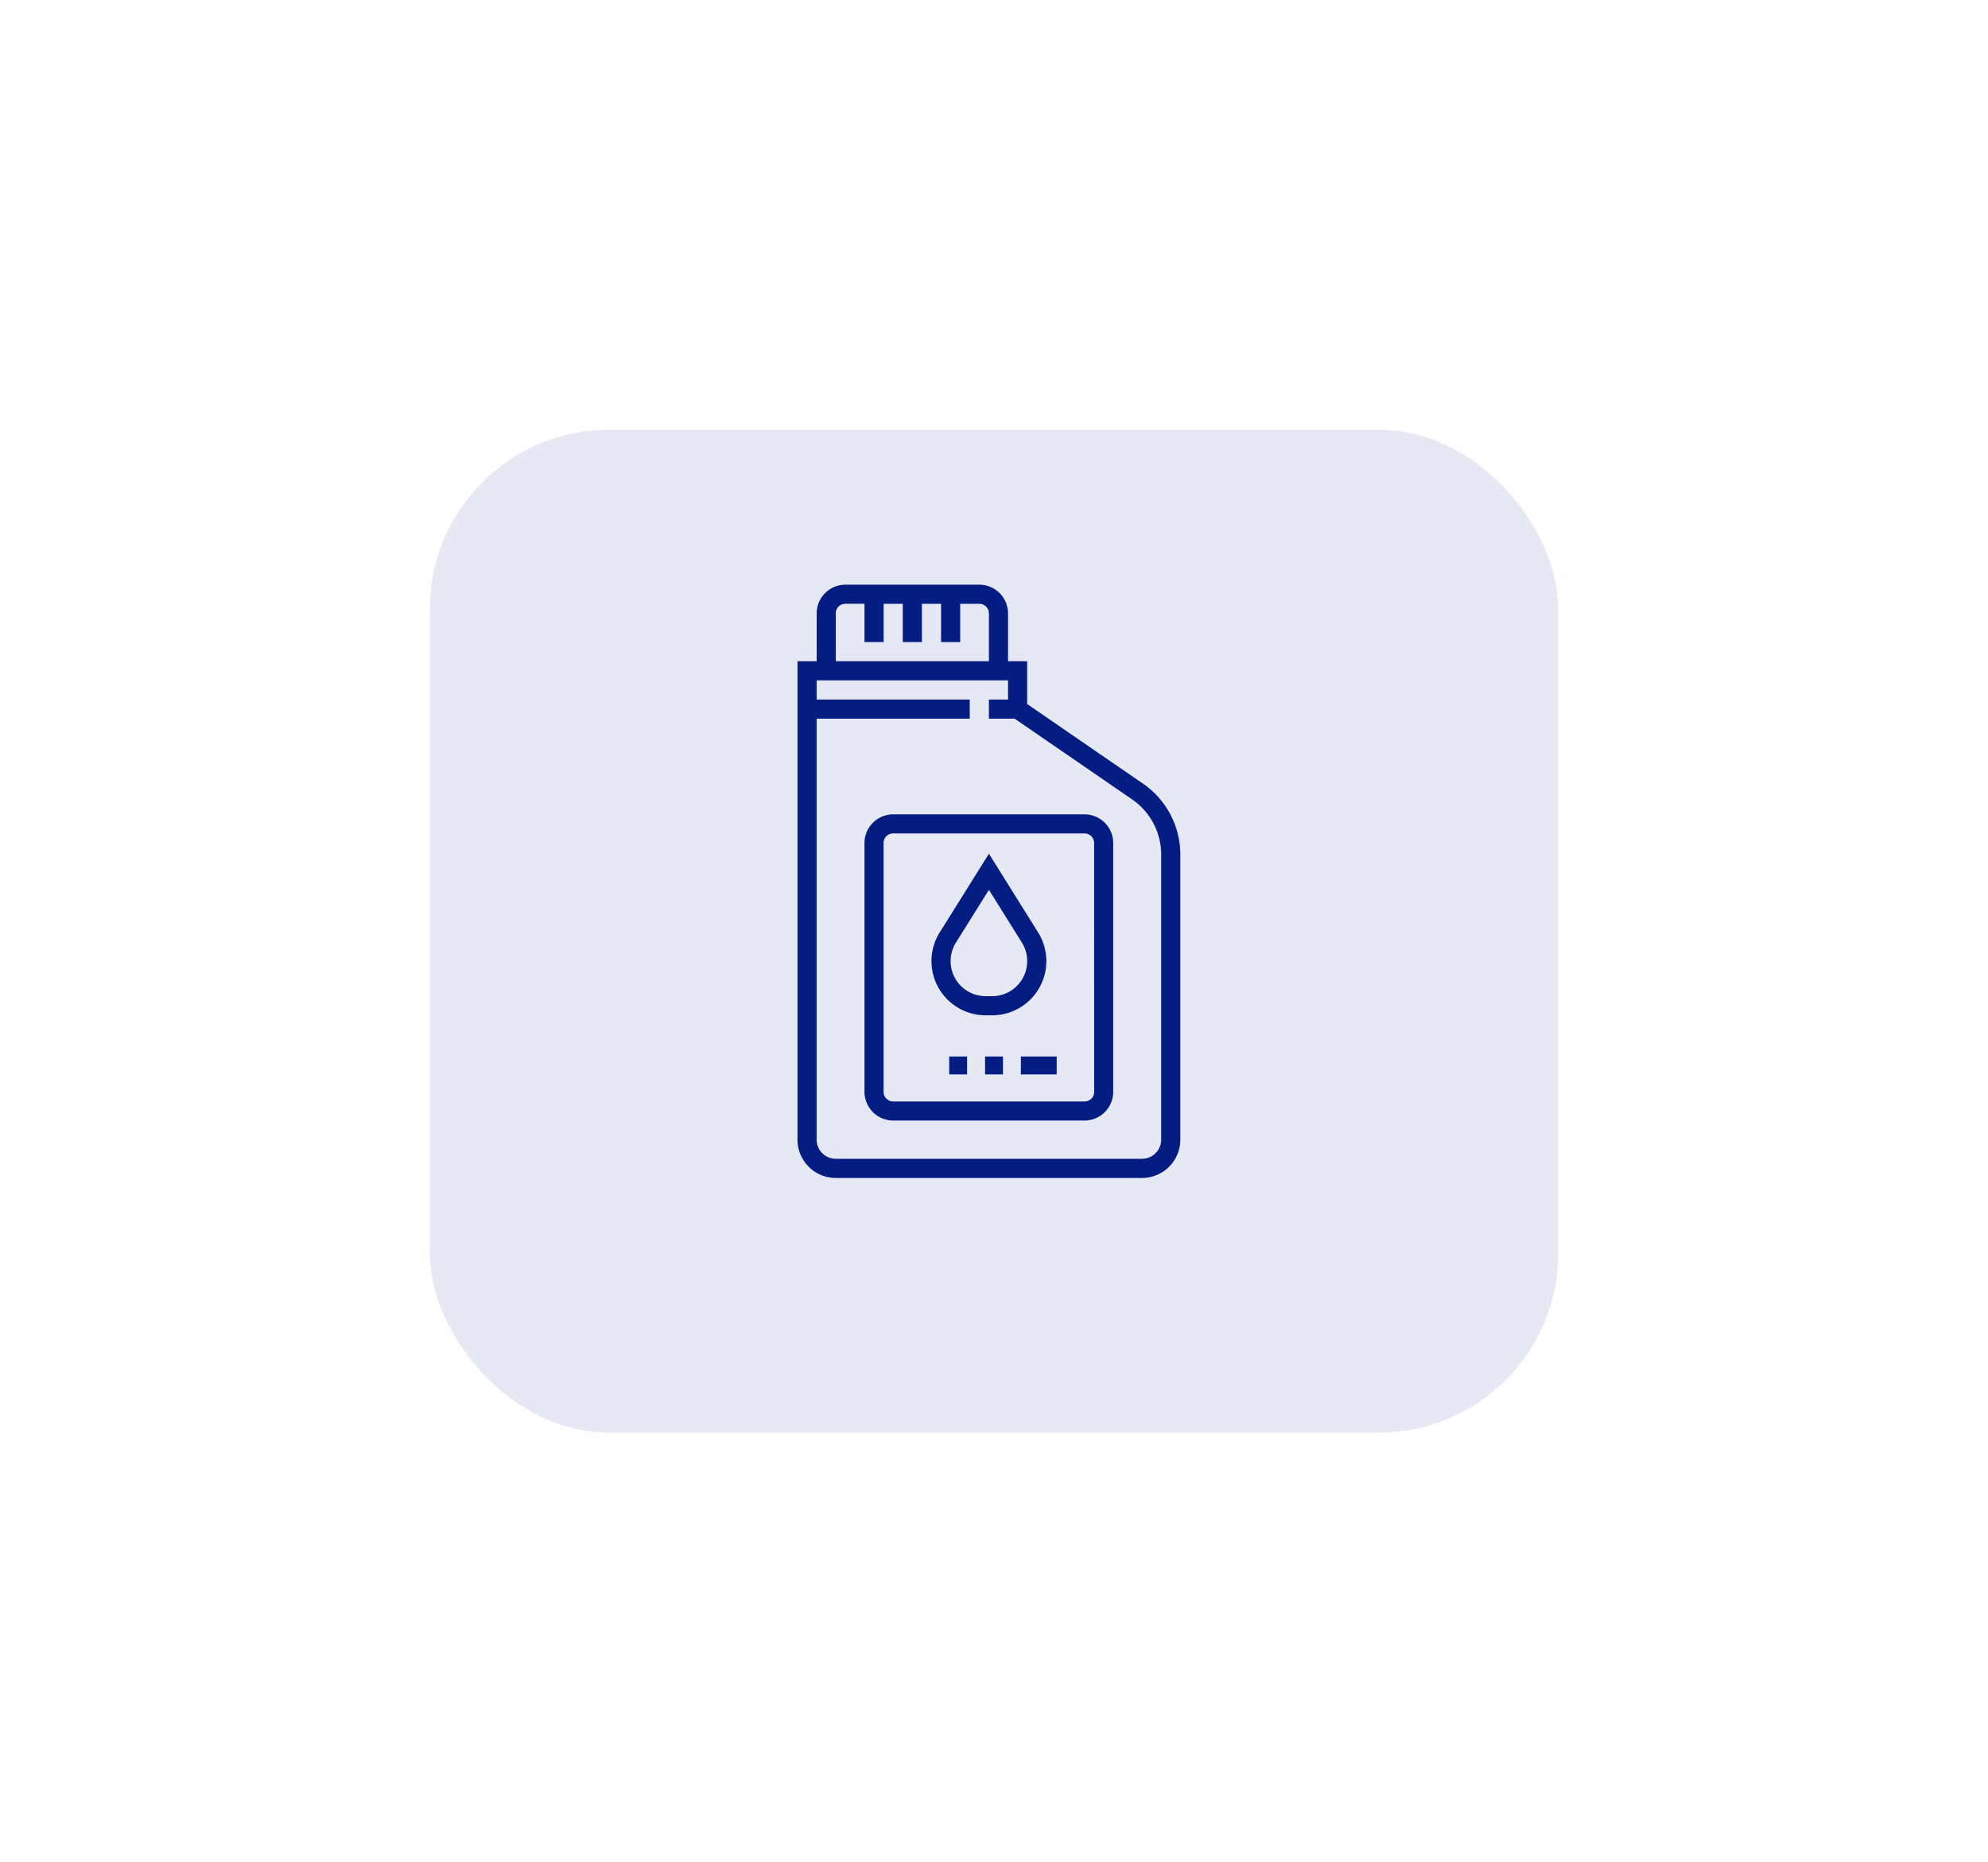 <svg xmlns="http://www.w3.org/2000/svg" xmlns:xlink="http://www.w3.org/1999/xlink" width="111" height="104" viewBox="0 0 111 104">
  <defs>
    <filter id="Rectangle_1951" x="0" y="0" width="111" height="104" filterUnits="userSpaceOnUse">
      <feOffset dy="3" input="SourceAlpha"/>
      <feGaussianBlur stdDeviation="8" result="blur"/>
      <feFlood flood-opacity="0.051"/>
      <feComposite operator="in" in2="blur"/>
      <feComposite in="SourceGraphic"/>
    </filter>
  </defs>
  <g id="Group_4637" data-name="Group 4637" transform="translate(23.532 21)">
    <g transform="matrix(1, 0, 0, 1, -23.53, -21)" filter="url(#Rectangle_1951)">
      <rect id="Rectangle_1951-2" data-name="Rectangle 1951" width="63" height="56" rx="10" transform="translate(24 21)" fill="#031d83" opacity="0.1"/>
    </g>
    <g id="oil" transform="translate(20.995 11.652)">
      <g id="Group_4577" data-name="Group 4577" transform="translate(7.482 15.023)">
        <g id="Group_4576" data-name="Group 4576">
          <path id="Path_2842" data-name="Path 2842" d="M205.953,229.3l-2.746-4.394L200.46,229.3a3.026,3.026,0,0,0,2.566,4.63h.361a3.026,3.026,0,0,0,2.566-4.63Zm-2.566,3.561h-.361a1.957,1.957,0,0,1-1.659-2.995l1.84-2.944,1.84,2.945a1.957,1.957,0,0,1-1.66,2.994Z" transform="translate(-200 -224.904)" fill="#031d83"/>
        </g>
      </g>
      <g id="Group_4579" data-name="Group 4579" transform="translate(3.741 12.825)">
        <g id="Group_4578" data-name="Group 4578" transform="translate(0)">
          <path id="Path_2843" data-name="Path 2843" d="M156.291,192H145.6a1.605,1.605,0,0,0-1.6,1.6V207.5a1.605,1.605,0,0,0,1.6,1.6h10.688a1.605,1.605,0,0,0,1.6-1.6V193.6A1.605,1.605,0,0,0,156.291,192Zm.534,15.5a.535.535,0,0,1-.534.534H145.6a.535.535,0,0,1-.534-.534V193.6a.535.535,0,0,1,.534-.534h10.688a.535.535,0,0,1,.534.534Z" transform="translate(-144 -192)" fill="#031d83"/>
        </g>
      </g>
      <g id="Group_4581" data-name="Group 4581" transform="translate(0)">
        <g id="Group_4580" data-name="Group 4580">
          <path id="Path_2844" data-name="Path 2844" d="M107.291,11.111l-6.466-4.445V4.275H99.757V1.6a1.605,1.605,0,0,0-1.6-1.6H90.672a1.605,1.605,0,0,0-1.6,1.6V4.275H88v26.72a2.14,2.14,0,0,0,2.138,2.138h17.1a2.14,2.14,0,0,0,2.138-2.138V15.074A4.808,4.808,0,0,0,107.291,11.111ZM90.138,1.6a.535.535,0,0,1,.534-.534h1.069V3.206H92.81V1.069h1.069V3.206h1.069V1.069h1.069V3.206h1.069V1.069h1.069a.535.535,0,0,1,.534.534V4.275h-8.55Zm18.169,29.392a1.07,1.07,0,0,1-1.069,1.069h-17.1a1.07,1.07,0,0,1-1.069-1.069V7.482h8.55V6.413h-8.55V5.344H99.757V6.413H98.688V7.482h1.437l6.561,4.51a3.74,3.74,0,0,1,1.621,3.083Z" transform="translate(-88)" fill="#031d83"/>
        </g>
      </g>
      <g id="Group_4583" data-name="Group 4583" transform="translate(8.003 26.349)">
        <g id="Group_4582" data-name="Group 4582" transform="translate(0 0)">
          <rect id="Rectangle_1960" data-name="Rectangle 1960" width="1" height="1" transform="translate(0.468 0)" fill="#031d83"/>
        </g>
      </g>
      <g id="Group_4585" data-name="Group 4585" transform="translate(10.004 26.349)">
        <g id="Group_4584" data-name="Group 4584" transform="translate(0 0)">
          <rect id="Rectangle_1961" data-name="Rectangle 1961" width="1" height="1" transform="translate(0.469 0)" fill="#031d83"/>
        </g>
      </g>
      <g id="Group_4587" data-name="Group 4587" transform="translate(12.005 26.349)">
        <g id="Group_4586" data-name="Group 4586" transform="translate(0 0)">
          <rect id="Rectangle_1962" data-name="Rectangle 1962" width="2" height="1" transform="translate(0.468 0)" fill="#031d83"/>
        </g>
      </g>
    </g>
  </g>
</svg>
